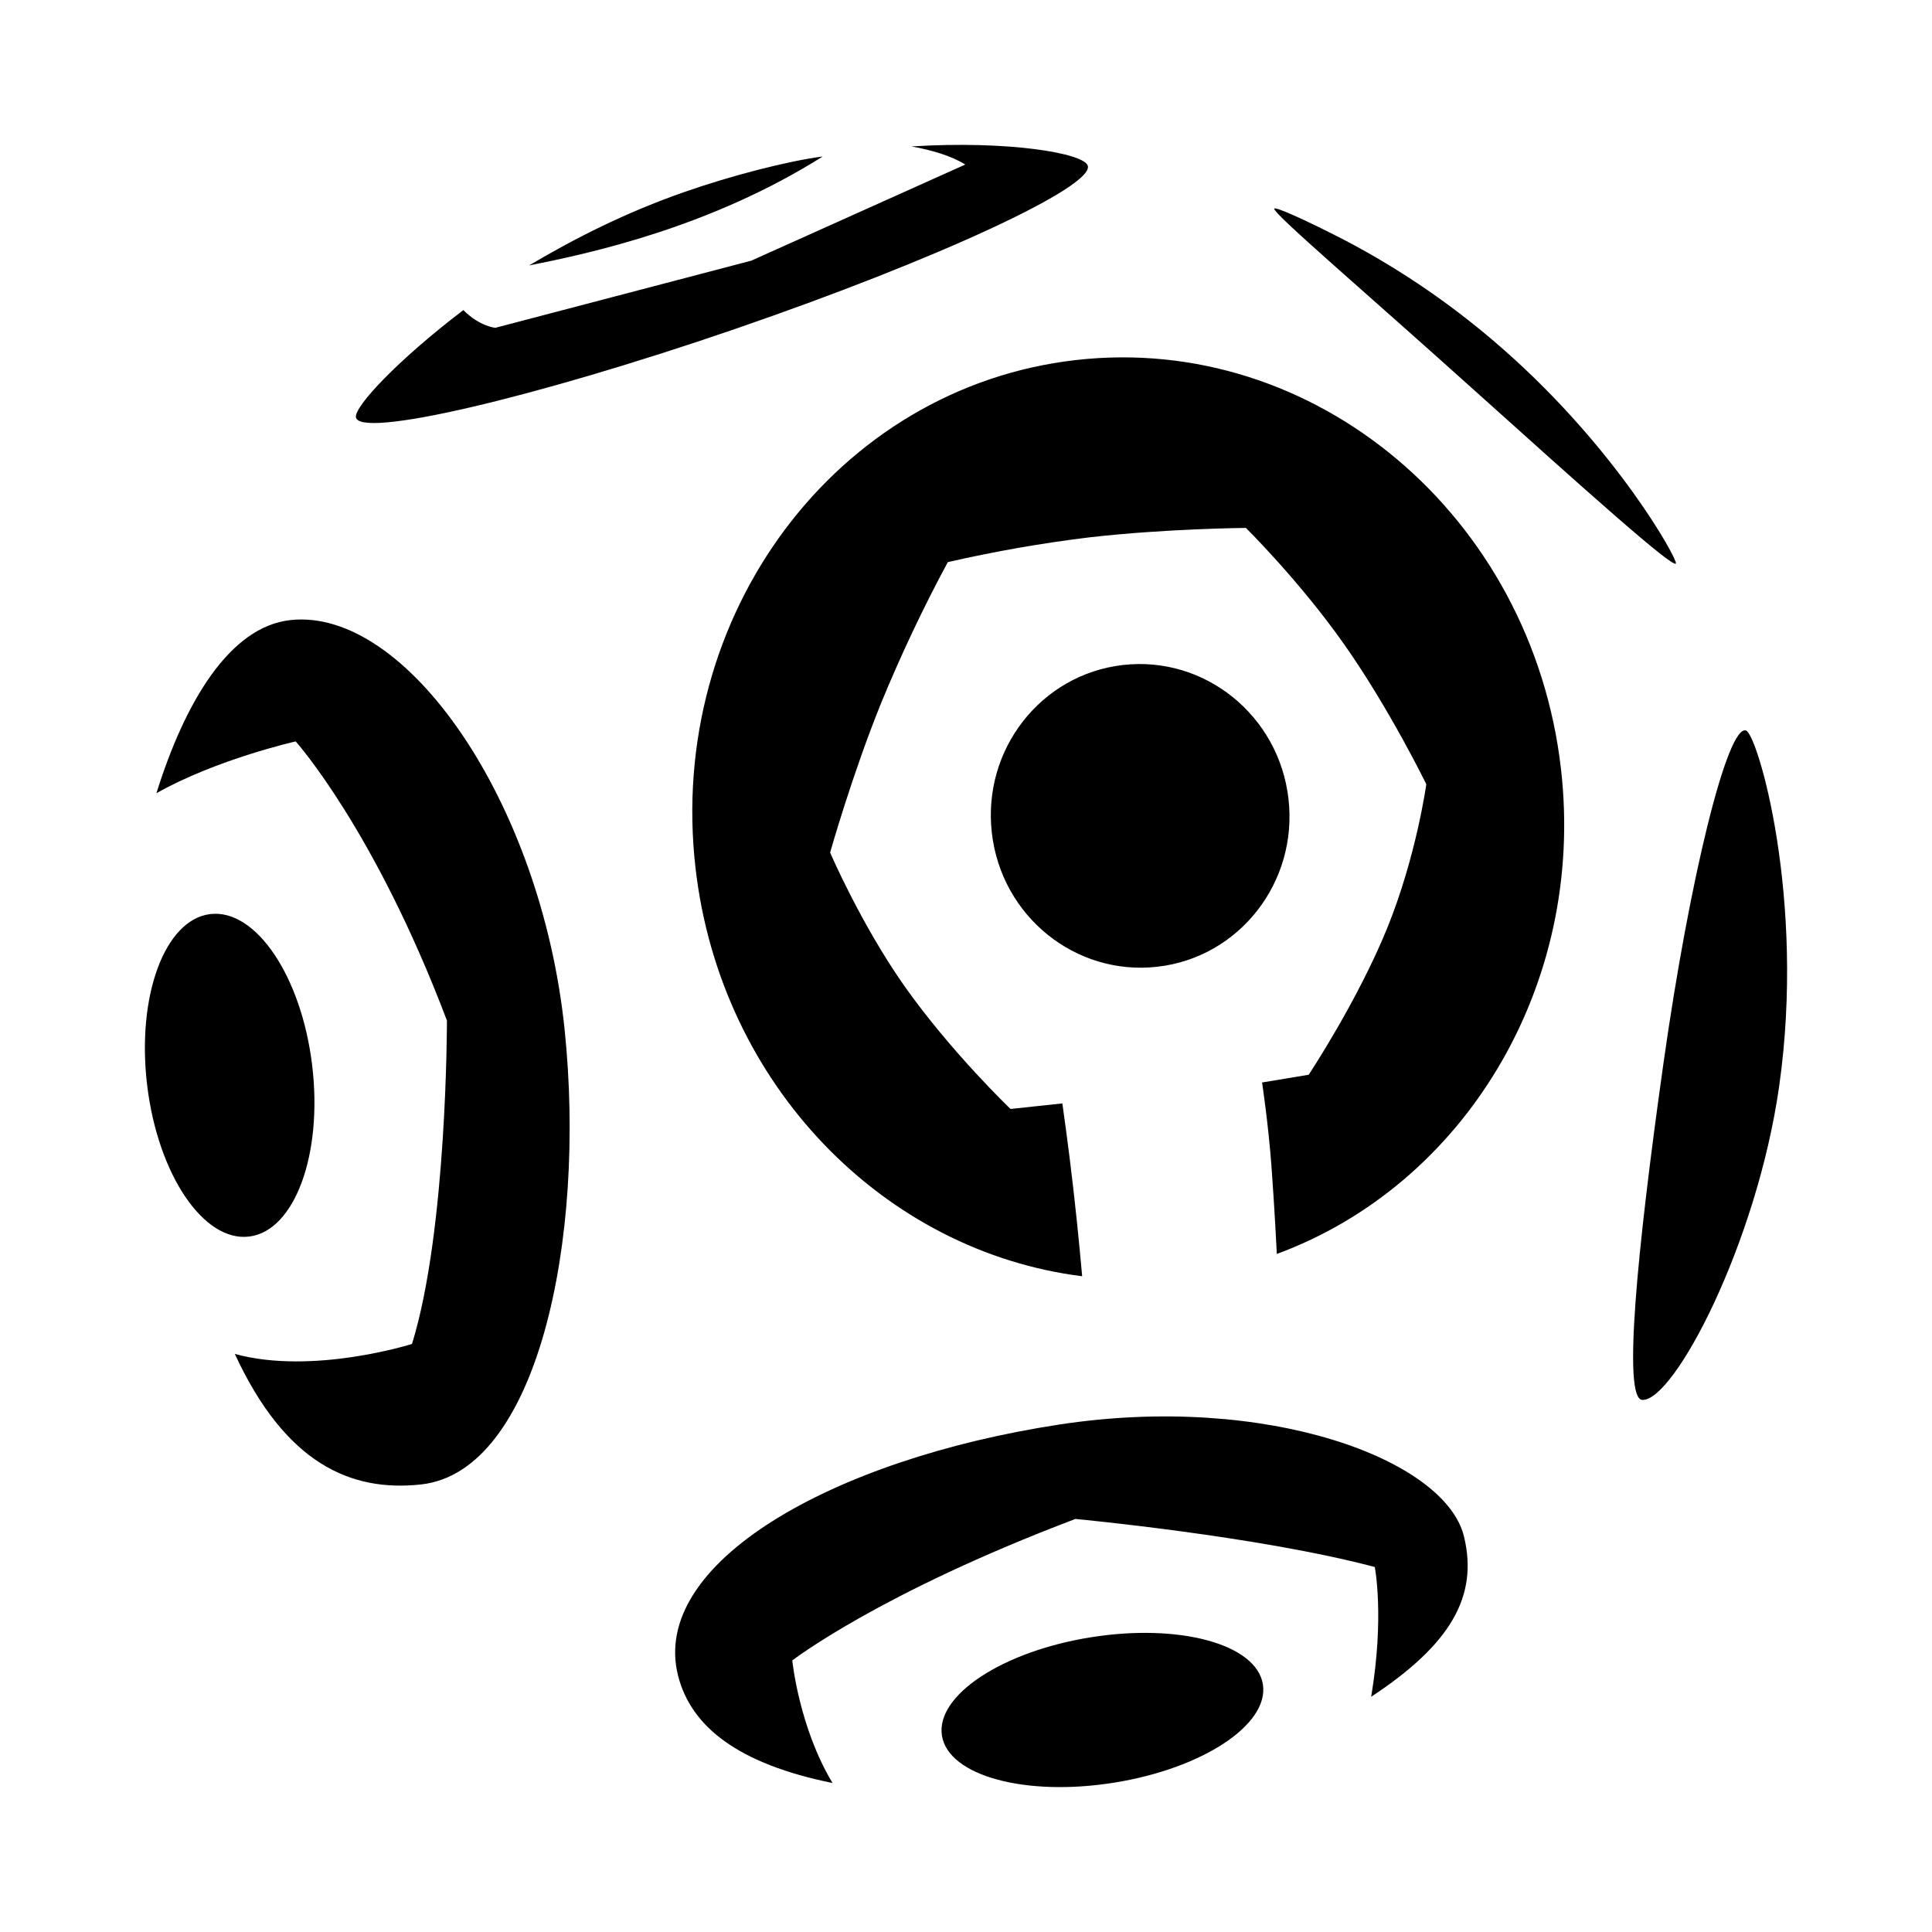<svg width="24" height="24" viewBox="0 0 24 24" fill="currentColor" xmlns="http://www.w3.org/2000/svg">
<path fill-rule="evenodd" clip-rule="evenodd" d="M1.943 9.854C2.298 8.716 2.855 7.786 3.606 7.703C5.044 7.543 6.721 9.955 7.014 12.79C7.285 15.411 6.671 18.28 5.233 18.44C4.357 18.537 3.546 18.18 2.917 16.819C3.887 17.085 5.118 16.695 5.118 16.695C5.556 15.28 5.552 12.678 5.552 12.678C4.653 10.301 3.673 9.21 3.673 9.21C3.673 9.21 2.684 9.434 1.943 9.854ZM3.094 15.361C2.528 15.43 1.961 14.588 1.828 13.481C1.695 12.375 2.046 11.423 2.612 11.355C3.178 11.287 3.745 12.129 3.878 13.235C4.011 14.341 3.66 15.293 3.094 15.361ZM16.006 9.924C16.125 10.959 15.396 11.893 14.379 12.009C13.361 12.126 12.439 11.382 12.321 10.346C12.202 9.311 12.931 8.378 13.949 8.261C14.967 8.144 15.888 8.889 16.006 9.924ZM19.391 9.551C19.03 6.407 16.331 4.133 13.362 4.473C10.393 4.813 8.279 7.638 8.64 10.783C8.95 13.487 10.99 15.547 13.443 15.854C13.443 15.854 13.396 15.312 13.334 14.773C13.273 14.236 13.197 13.707 13.197 13.707L12.553 13.776C12.553 13.776 11.812 13.067 11.233 12.246C10.693 11.477 10.312 10.591 10.312 10.591C10.312 10.591 10.586 9.62 10.949 8.725C11.194 8.131 11.469 7.549 11.774 6.983C12.355 6.85 12.942 6.747 13.534 6.675C14.489 6.566 15.477 6.558 15.477 6.558C15.477 6.558 16.144 7.217 16.697 8.003C17.264 8.809 17.718 9.742 17.718 9.742C17.718 9.742 17.596 10.632 17.233 11.528C16.864 12.436 16.257 13.351 16.257 13.351L15.678 13.447C15.678 13.447 15.755 13.956 15.794 14.48C15.835 15.032 15.861 15.577 15.861 15.577C18.181 14.723 19.701 12.255 19.391 9.551ZM18.31 4.844C16.944 3.615 15.813 2.651 15.829 2.592C15.836 2.564 16.173 2.71 16.704 2.983C17.418 3.357 18.084 3.817 18.688 4.351C20.097 5.594 20.837 6.945 20.819 6.999C20.795 7.075 19.677 6.073 18.31 4.844ZM8.508 2.383C7.771 2.64 7.142 2.96 6.573 3.297C7.342 3.146 8.833 2.819 10.22 1.944C9.786 2 9.083 2.182 8.508 2.383ZM13.512 2.057C13.458 1.901 12.521 1.744 11.322 1.819C11.564 1.862 11.819 1.935 11.991 2.044L9.333 3.238L6.154 4.072C6.154 4.072 5.962 4.058 5.756 3.852C4.931 4.481 4.406 5.047 4.421 5.181C4.452 5.453 6.617 4.95 9.128 4.088C11.638 3.225 13.601 2.315 13.512 2.057ZM20.661 13.23C20.989 10.901 21.461 8.996 21.69 9.075C21.833 9.124 22.434 11.156 22.101 13.497C21.822 15.451 20.792 17.414 20.4 17.39C20.158 17.376 20.333 15.559 20.661 13.23ZM10.342 22.149C9.174 21.912 8.587 21.454 8.424 20.819C8.066 19.418 10.341 18.126 13.16 17.696C15.737 17.302 17.952 18.128 18.186 19.086C18.367 19.83 18.019 20.429 17.033 21.078C17.2 20.085 17.078 19.466 17.078 19.466C15.628 19.081 13.359 18.869 13.359 18.869C10.916 19.794 9.842 20.627 9.842 20.627C9.842 20.627 9.925 21.456 10.342 22.149ZM15.688 20.923C15.768 21.422 14.941 21.969 13.839 22.145C12.738 22.321 11.781 22.06 11.701 21.561C11.622 21.062 12.449 20.515 13.55 20.339C14.651 20.163 15.608 20.424 15.688 20.923Z" fill="currentColor"/>
</svg>
